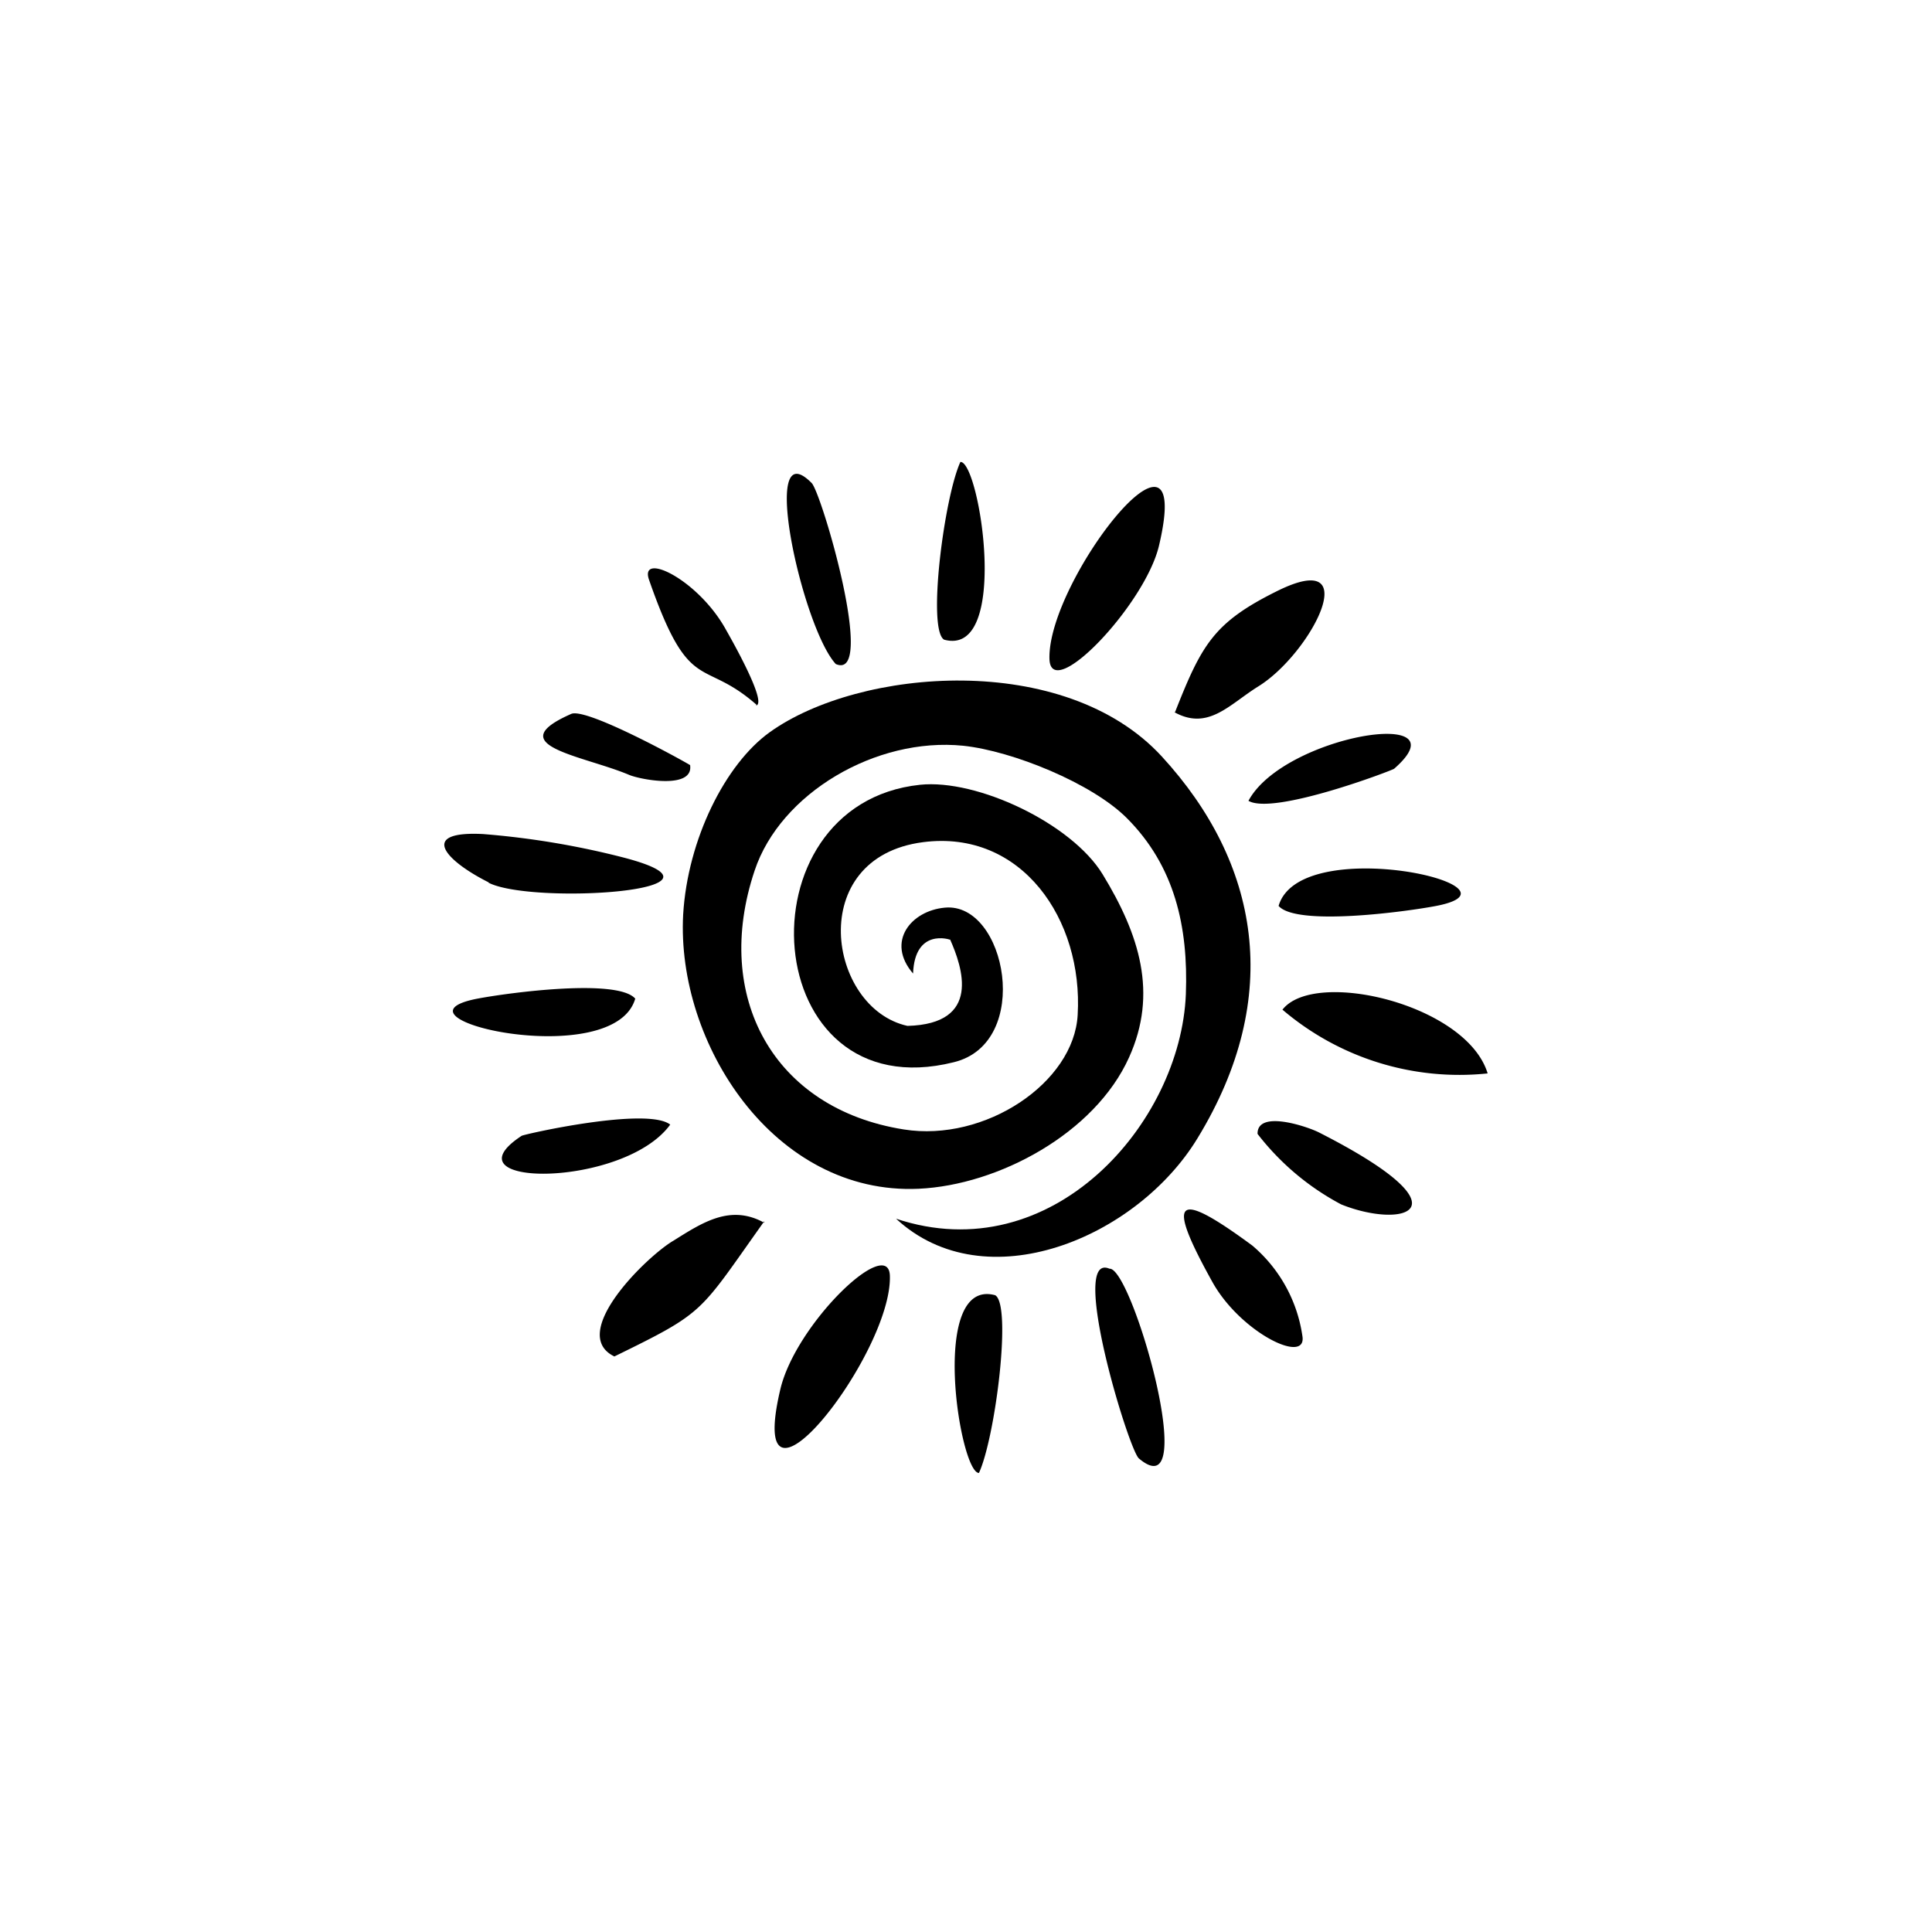 <svg id="图层_1" data-name="图层 1" xmlns="http://www.w3.org/2000/svg" viewBox="0 0 100 100"><defs><style>.cls-1{fill-rule:evenodd;}</style></defs><title>logohunt03</title><path class="cls-1" d="M54.32,34.11c-.12-4.06,7.55-13.84,5.67-5.87-.72,3.06-5.6,8.18-5.67,5.87m-5.45-1c-.89-.5,0-7.38.84-9.2,1-.05,2.6,10.13-.84,9.2M65.09,58.69a13.38,13.38,0,0,0,4.33,3.65c3.17,1.28,6.84.34-1.14-3.72-.58-.3-3.21-1.2-3.19.07m-.27,5.78a7.55,7.55,0,0,1,2.59,4.67c.27,1.53-3.2-.16-4.66-2.79-2.37-4.27-2-4.88,2.07-1.88m-7.39,1.2c1.16-.1,4.77,12.56,1.52,9.82-.54-.46-3.65-10.74-1.52-9.82m-32.14-20C23.06,44.55,21.63,43,25,43.17a42.69,42.69,0,0,1,7.29,1.22c6.61,1.73-4.75,2.45-7,1.3m7.59,6c-1.11,3.82-13.34,1-8.17,0,1.63-.31,7.25-1.06,8.17,0m1.81,6.52c-2.4,3.3-11.79,3.27-7.69.58.11-.08,6.5-1.52,7.69-.58m4.87,5c-3.42,4.8-3,4.67-7.76,7-2.45-1.19,1.73-5.23,3.07-6,1.5-.94,2.94-1.89,4.69-.92m6.5,2.75c.12,4.06-7.55,13.84-5.67,5.87.8-3.4,5.61-8,5.67-5.87m5.45,1c.88.5,0,7.39-.84,9.2-1,0-2.6-10.13.84-9.2M35.73,39.61c-.09-.08-5.34-3-6.16-2.66-3.73,1.64.61,2.15,3,3.16.6.25,3.33.76,3.15-.5m3.44-3.13C36.34,34,35.7,36.06,33.59,30c-.5-1.47,2.57,0,4,2.62.14.25,2.17,3.78,1.54,3.9m4.13-2.15c-1.74-1.89-4-12.15-1.25-9.37.51.5,3.38,10.29,1.25,9.37M66.38,52.26c1.67-2.14,9.54-.27,10.62,3.3a14.1,14.1,0,0,1-10.62-3.3m-.2-5.37c1.11-3.81,13.33-1,8.16,0-1.62.31-7.24,1.06-8.16,0m-1.56-5.44c1.82-3.4,11.27-4.92,7.54-1.66-.11.09-6.24,2.42-7.54,1.66m-3.8-4.59c1.38-3.5,2-4.64,5.29-6.27,4.64-2.3,1.73,3.28-1,4.95-1.5.94-2.58,2.29-4.33,1.32"/><path class="cls-1" d="M49.17,48.61c.65,1.46,1.65,4.39-2.2,4.49-4.13-.91-5.33-8.72.81-9.51,5.1-.66,8.29,4,8,8.94-.19,3.51-4.79,6.6-9,5.93-6.76-1.07-9.91-6.88-7.72-13.4,1.33-4,6.28-6.92,10.8-6.46,2.55.27,6.66,1.94,8.46,3.74,2.48,2.48,3.19,5.62,3.06,9.12-.27,6.68-6.93,14.31-15,11.62,4.63,4.28,12.46,1,15.6-4.16,4.49-7.35,3.19-14.28-1.84-19.76S44.48,34.57,39.84,37.9c-2.3,1.65-4.25,5.55-4.48,9.44C35,54,40.06,61.87,47.55,61.53c4.13-.19,9.12-2.87,10.89-6.8,1.5-3.32.54-6.35-1.37-9.48-1.6-2.62-6.48-4.94-9.45-4.63-9.47,1-8.41,16.9,1.75,14.36,4.1-1,2.71-8.31-.47-8-1.74.16-3.06,1.76-1.64,3.41.09-2.37,1.91-1.76,1.91-1.75"/></svg>